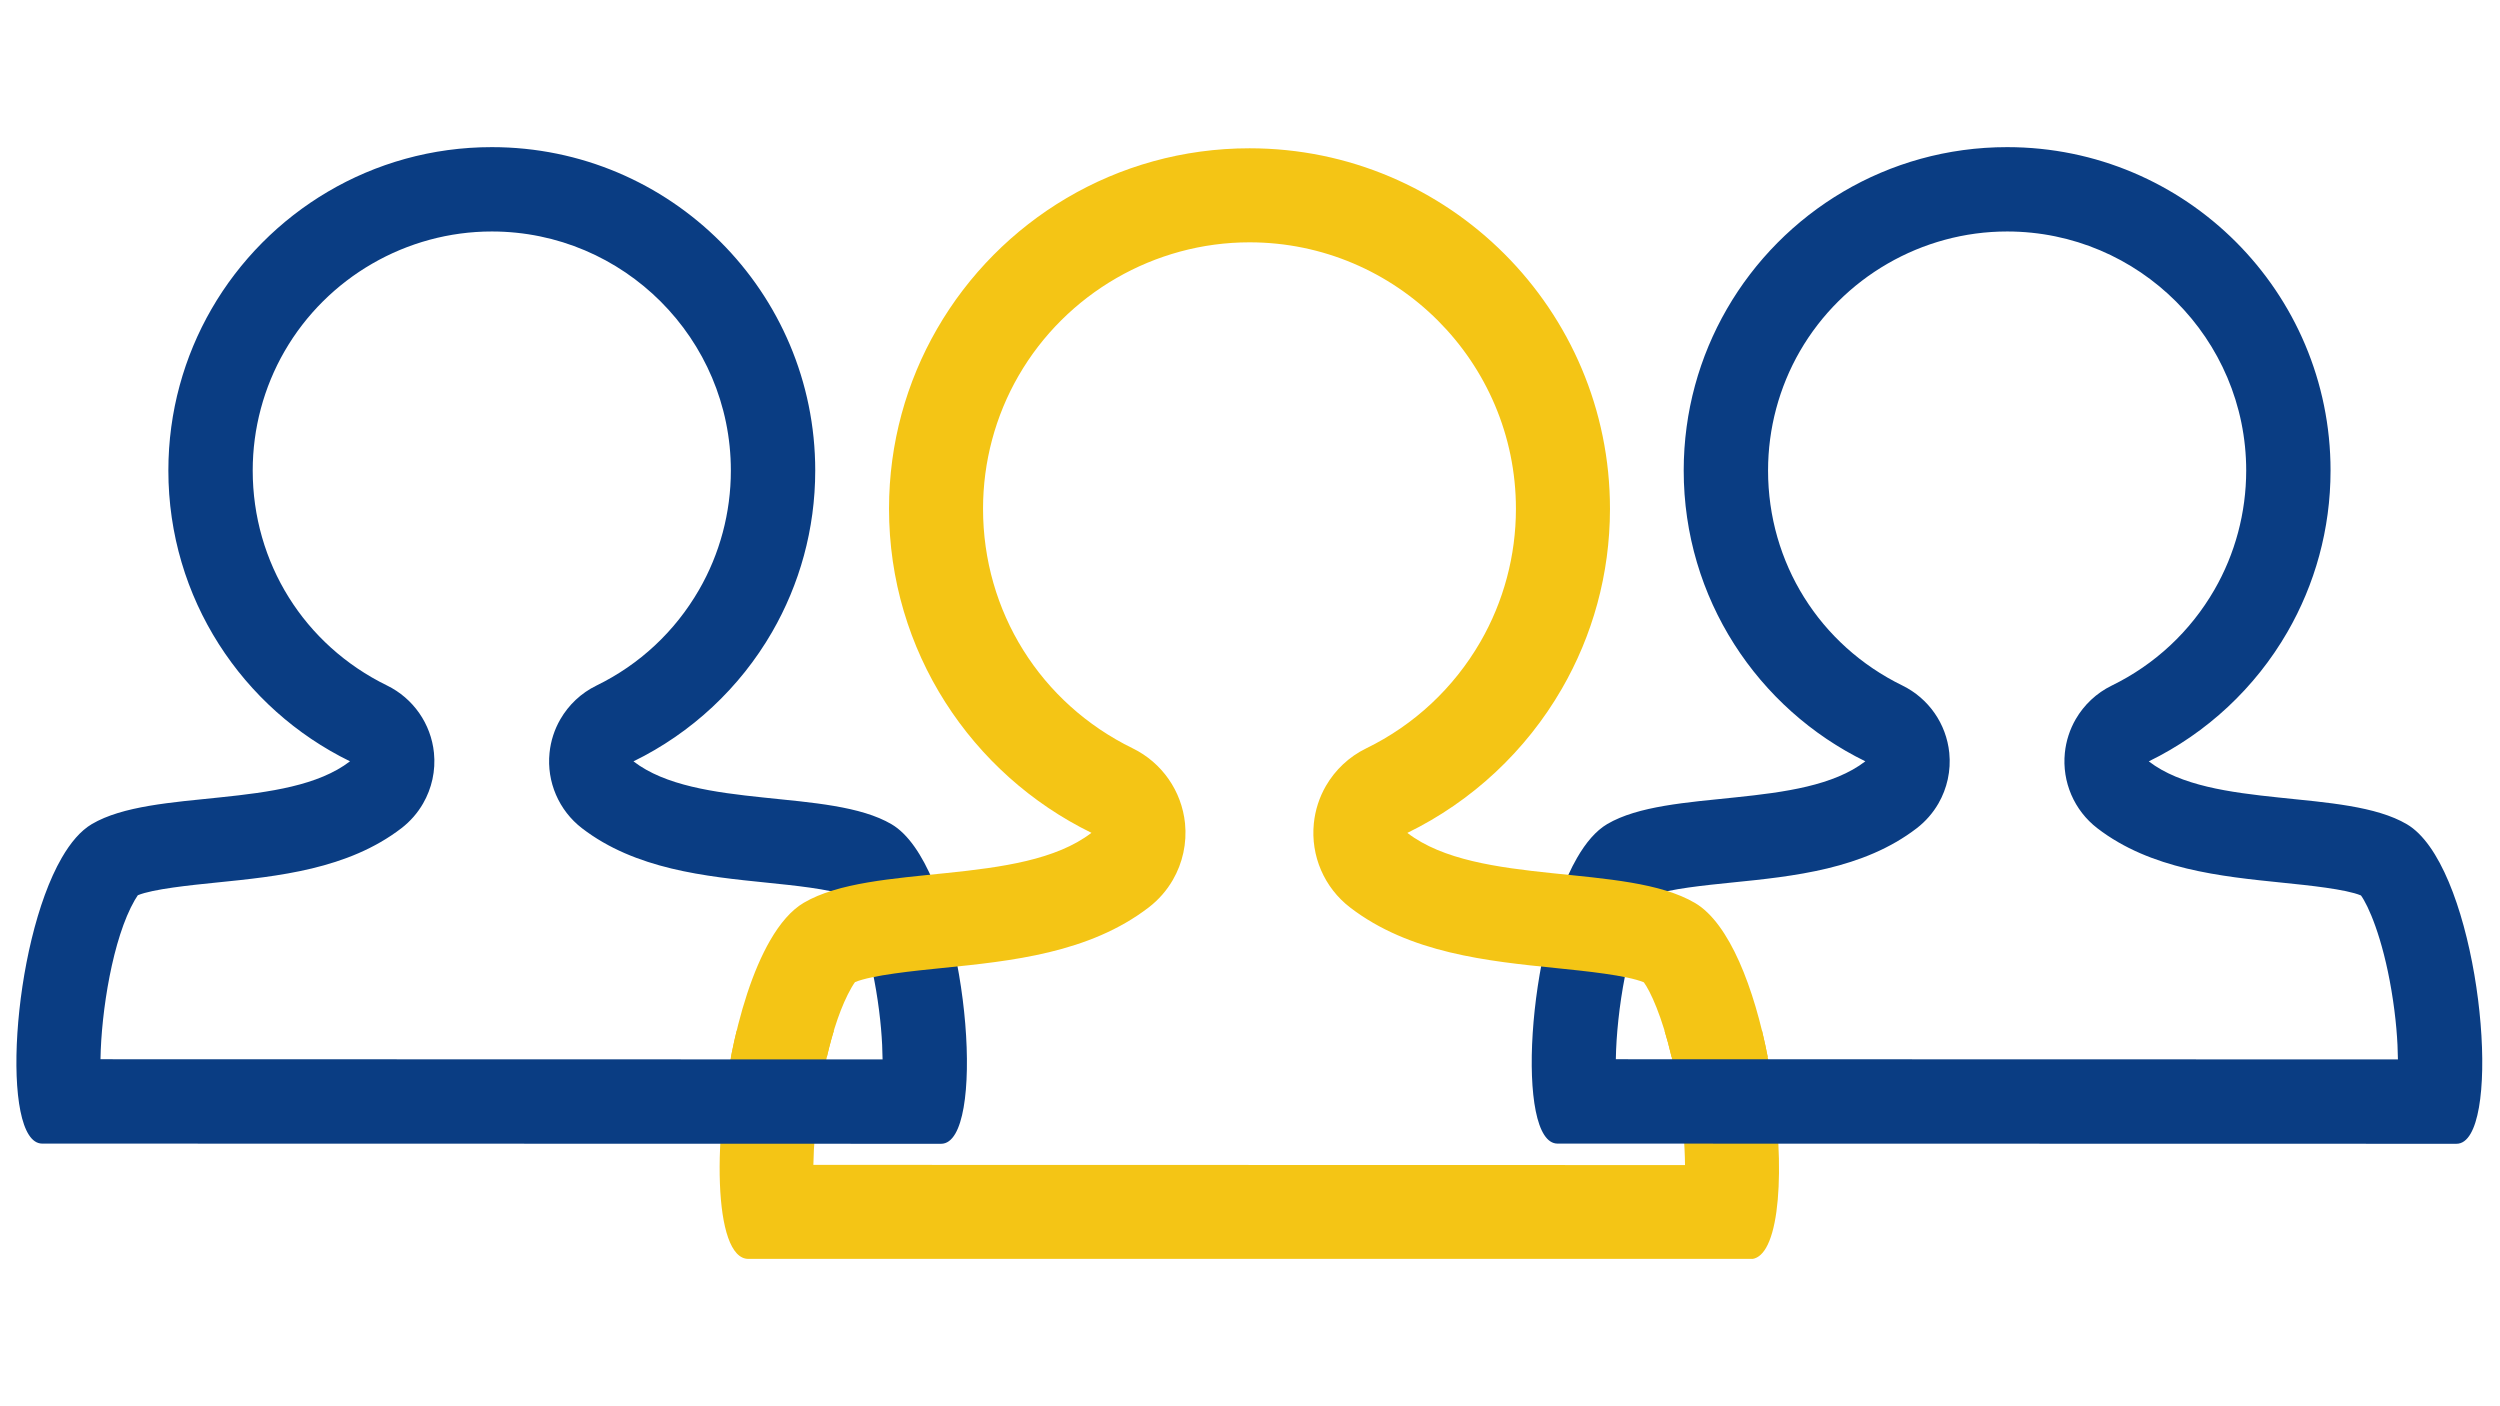 <svg xmlns="http://www.w3.org/2000/svg" xmlns:xlink="http://www.w3.org/1999/xlink" width="1920" zoomAndPan="magnify" viewBox="0 0 1440 810" height="1080" preserveAspectRatio="xMidYMid meet" version="1.0"><defs><clipPath id="148b7cf1b7"><path d="M 414 593 L 1025 593 L 1025 725.102 L 414 725.102 Z M 414 593 " clip-rule="nonzero"/></clipPath><clipPath id="31397e5d26"><path d="M 882 84.602 L 1430 84.602 L 1430 659 L 882 659 Z M 882 84.602 " clip-rule="nonzero"/></clipPath><clipPath id="7de7b152ba"><path d="M 9 84.602 L 557 84.602 L 557 659 L 9 659 Z M 9 84.602 " clip-rule="nonzero"/></clipPath></defs><g clip-path="url(#148b7cf1b7)"><path fill="#f4c515" d="M 958.789 593.684 C 961.551 602.738 964.25 613.812 966.453 626.941 C 969.41 644.531 970.453 659.547 970.57 671.074 C 864.801 671.059 574.074 670.996 468.5 670.969 C 468.848 649.016 472.773 618.324 480.285 593.684 L 424.324 593.684 C 409.898 653.133 410.758 725.121 431.066 725.121 C 462.902 725.121 976.305 725.242 1008.141 725.258 C 1011.809 725.258 1014.84 722.902 1017.27 718.707 C 1028.285 699.637 1026.73 642.434 1014.918 593.684 L 958.789 593.684 " fill-opacity="1" fill-rule="nonzero"/></g><g clip-path="url(#31397e5d26)"><path fill="#0a3d83" d="M 994.684 177.98 C 978.871 205.352 969.816 237.129 969.816 271 C 969.789 344.602 1012.457 408.246 1074.441 438.516 C 1037.973 466.547 961.203 453.797 925.742 474.668 C 919.301 478.469 913.492 485.273 908.391 494.117 C 879.543 544.059 872.844 658.699 897.137 658.715 C 925.684 658.715 1386.336 658.82 1414.914 658.82 C 1418.203 658.82 1420.918 656.723 1423.094 652.953 C 1439.824 624.012 1424.301 497.117 1386.383 474.773 C 1350.922 453.891 1274.152 466.609 1237.699 438.543 C 1271.164 422.219 1299.004 396.176 1317.531 364.082 C 1333.332 336.711 1342.383 304.949 1342.398 271.078 C 1342.43 168.188 1259.051 84.766 1156.145 84.75 C 1087.129 84.734 1026.883 122.23 994.684 177.98 Z M 1036.75 202.289 C 1061.328 159.754 1107.078 133.32 1156.145 133.332 C 1232.07 133.363 1293.812 195.137 1293.812 271.062 C 1293.797 295.25 1287.461 319.012 1275.465 339.773 C 1261.629 363.719 1241.199 382.777 1216.395 394.879 C 1207.551 399.195 1200.398 406 1195.617 414.25 C 1192.223 420.105 1190.066 426.699 1189.355 433.656 C 1187.664 450.391 1194.727 466.805 1208.066 477.066 C 1238.801 500.723 1279.133 504.812 1314.711 508.434 C 1329.469 509.941 1351.242 512.145 1359.918 515.781 C 1364.004 521.363 1372.32 539.699 1377.496 570.613 C 1380.148 586.398 1381.102 599.871 1381.207 610.223 C 1286.301 610.191 1025.449 610.145 930.723 610.117 C 931.145 582.836 937.711 540.527 950.473 518.422 C 951.199 517.172 951.785 516.266 952.223 515.66 C 960.961 512.055 982.656 509.852 997.398 508.359 C 1032.977 504.77 1073.309 500.68 1104.059 477.051 C 1109.176 473.098 1113.387 468.254 1116.523 462.82 C 1121.531 454.129 1123.824 443.945 1122.785 433.641 C 1121.094 416.906 1110.879 402.242 1095.762 394.848 C 1048.035 371.535 1018.387 324.082 1018.402 271 C 1018.402 246.828 1024.77 223.066 1036.75 202.289 " fill-opacity="1" fill-rule="nonzero"/></g><g clip-path="url(#7de7b152ba)"><path fill="#0a3d83" d="M 121.844 177.98 C 106.047 205.352 96.977 237.129 96.977 271 C 96.961 344.602 139.633 408.246 201.602 438.516 C 165.133 466.547 88.375 453.797 52.902 474.668 C 46.461 478.469 40.668 485.273 35.566 494.117 C 6.719 544.059 0.02 658.699 24.312 658.715 C 52.859 658.715 513.496 658.82 542.074 658.82 C 545.363 658.82 548.094 656.723 550.281 652.953 C 566.984 624.012 551.457 497.117 513.555 474.773 C 478.082 453.891 401.312 466.609 364.875 438.543 C 398.324 422.219 426.164 396.176 444.707 364.082 C 460.504 336.711 469.559 304.949 469.574 271.078 C 469.602 168.188 386.207 84.766 283.32 84.75 C 214.305 84.734 154.059 122.23 121.844 177.98 Z M 163.926 202.289 C 188.488 159.754 234.254 133.32 283.32 133.332 C 359.23 133.363 420.988 195.137 420.973 271.062 C 420.973 295.25 414.637 319.012 402.625 339.773 C 388.805 363.719 368.391 382.777 343.57 394.879 C 334.711 399.195 327.574 406 322.793 414.25 C 319.398 420.105 317.223 426.699 316.531 433.656 C 314.824 450.391 321.902 466.805 335.227 477.066 C 365.977 500.723 406.293 504.812 441.887 508.434 C 456.641 509.941 478.398 512.145 487.09 515.781 C 491.18 521.363 499.492 539.699 504.668 570.613 C 507.309 586.398 508.273 599.871 508.367 610.223 C 413.457 610.191 152.609 610.145 57.883 610.117 C 58.305 582.836 64.867 540.527 77.633 518.422 C 78.359 517.172 78.945 516.266 79.383 515.66 C 88.121 512.055 109.832 509.852 124.559 508.359 C 160.152 504.77 200.469 500.68 231.219 477.051 C 236.348 473.098 240.559 468.254 243.684 462.82 C 248.707 454.129 251 443.945 249.961 433.641 C 248.27 416.906 238.039 402.242 222.938 394.848 C 175.195 371.535 145.562 324.082 145.562 271 C 145.562 246.828 151.93 223.066 163.926 202.289 " fill-opacity="1" fill-rule="nonzero"/></g><path fill="#f4c515" d="M 476.258 608.863 C 479.805 593.457 484.539 579.109 490.516 568.758 C 491.316 567.371 491.996 566.375 492.477 565.695 C 502.211 561.668 526.395 559.223 542.812 557.562 C 582.48 553.551 627.414 548.992 661.695 522.648 C 667.398 518.258 672.09 512.855 675.578 506.805 C 681.176 497.117 683.723 485.758 682.578 474.273 C 680.676 455.625 669.285 439.27 652.445 431.047 C 599.258 405.062 566.215 352.164 566.23 293.016 C 566.23 266.066 573.305 239.586 586.691 216.426 C 614.074 169.02 665.059 139.566 719.742 139.582 C 804.355 139.609 873.176 208.461 873.176 293.09 C 873.176 320.039 866.098 346.504 852.73 369.664 C 837.309 396.34 814.559 417.586 786.898 431.074 C 777.047 435.875 769.066 443.465 763.738 452.668 C 759.965 459.199 757.551 466.547 756.77 474.289 C 754.883 492.938 762.758 511.242 777.605 522.664 C 811.855 549.039 856.805 553.609 896.488 557.637 C 912.918 559.312 937.18 561.773 946.867 565.816 C 950.551 570.871 957.34 585.25 962.848 608.863 L 1018.223 608.863 C 1010.512 569.164 996.176 531.82 976.352 520.129 C 936.836 496.848 851.266 511.016 810.633 479.75 C 847.934 461.555 878.953 432.523 899.609 396.75 C 917.234 366.254 927.328 330.859 927.344 293.09 C 927.375 178.434 834.43 85.441 719.754 85.414 C 642.836 85.398 575.691 127.207 539.793 189.344 C 522.156 219.852 512.078 255.25 512.078 293 C 512.047 375.035 559.621 445.969 628.68 479.707 C 588.031 510.953 502.496 496.742 462.949 520.008 C 455.766 524.246 449.309 531.82 443.605 541.676 C 433.57 559.055 425.938 583.484 421.02 608.863 L 476.258 608.863 " fill-opacity="1" fill-rule="nonzero"/></svg>